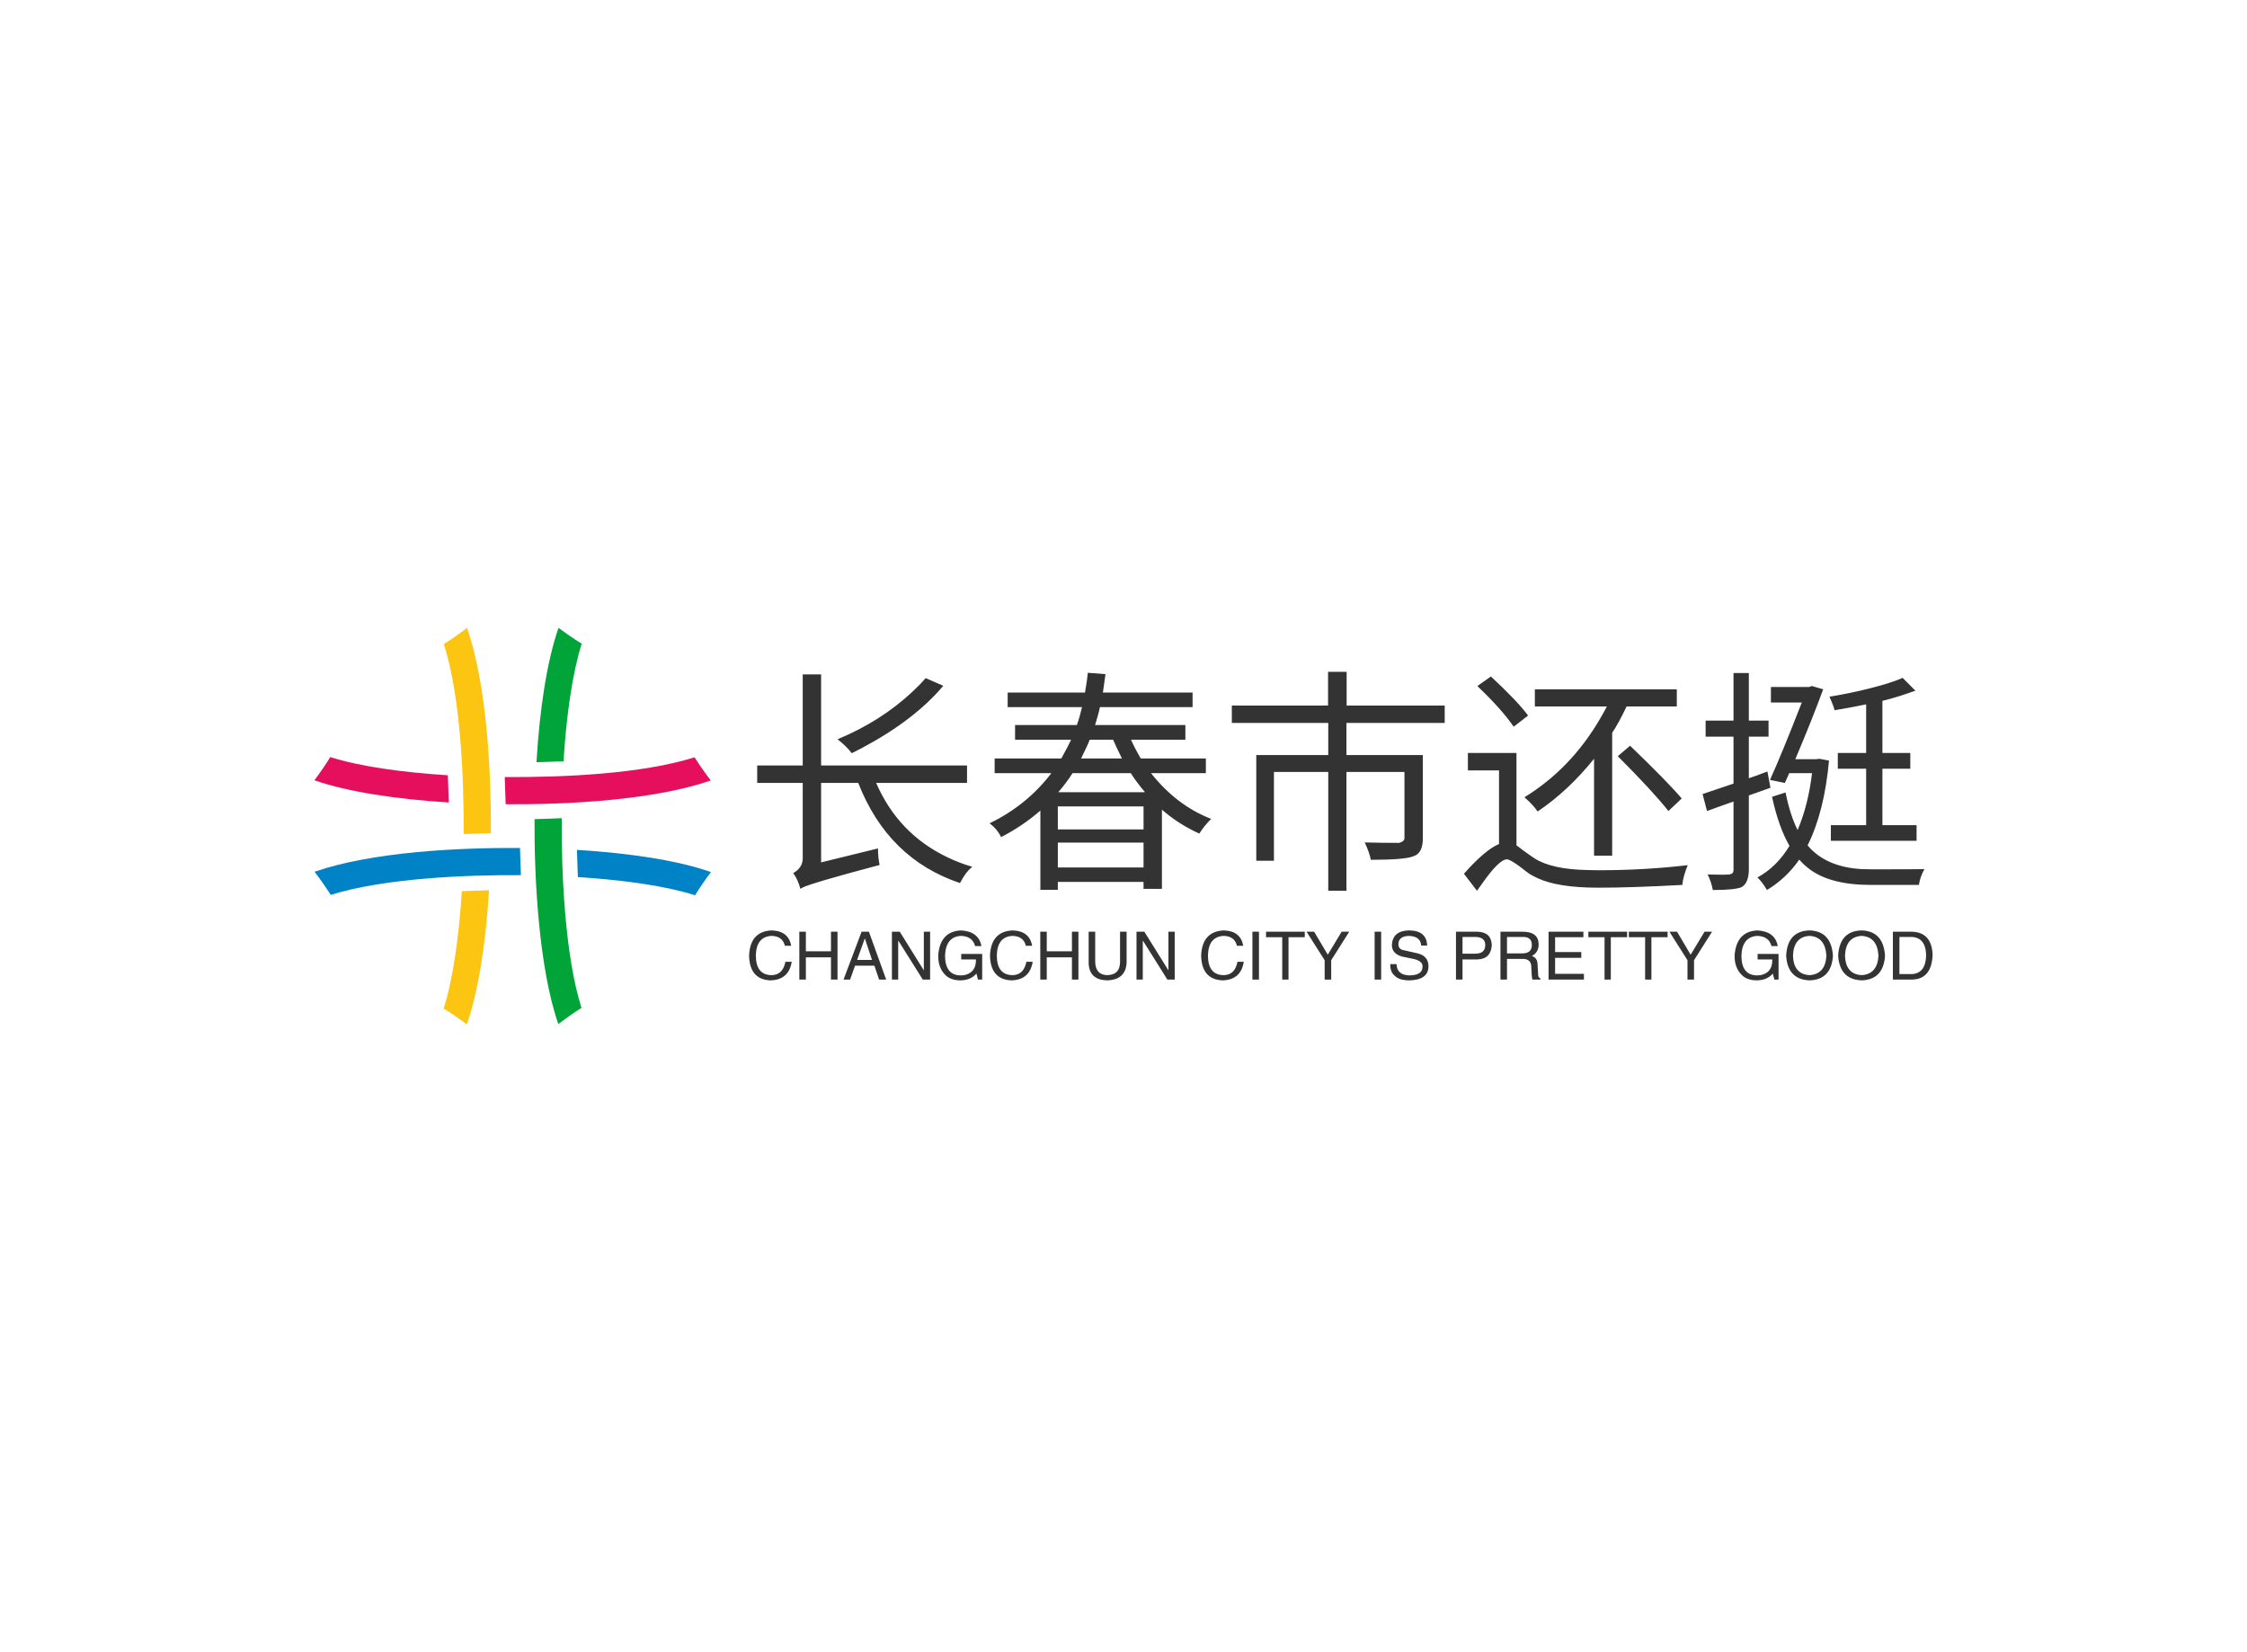 <svg data-v-0dd9719b="" version="1.0" xmlns="http://www.w3.org/2000/svg" xmlns:xlink="http://www.w3.org/1999/xlink" width="100%" height="100%" viewBox="0 0 340 250" preserveAspectRatio="xMidYMid meet" color-interpolation-filters="sRGB" style="margin: auto;"> <rect data-v-0dd9719b="" x="0" y="0" width="100%" height="100%" fill="#fff" fill-opacity="1" class="background"></rect> <rect data-v-0dd9719b="" x="0" y="0" width="100%" height="100%" fill="url(#watermark)" fill-opacity="1" class="watermarklayer"></rect> <g data-v-0dd9719b="" fill="#333" class="icon-text-wrapper icon-svg-group iconsvg" transform="translate(47.573,94.997)"><g class="iconsvg-imagesvg" transform="translate(0,0)"><g><rect fill="#333" fill-opacity="0" stroke-width="2" x="0" y="0" width="60" height="60.006" class="image-rect"></rect> <svg x="0" y="0" width="60" height="60.006" filtersec="colorsb262899241" class="image-svg-svg primary" style="overflow: visible;"><svg xmlns="http://www.w3.org/2000/svg" viewBox="0 0 99.99 100"><path d="M37.63 52c1 0 4.57-.19 6.86-.24.11-15.88-1.05-37.44-6-51.74-1.84 1.4-3.78 2.77-5.84 4.08 4.21 13.35 5.08 33.69 4.98 47.9z" fill="#fcc511"></path><path d="M33.65 37.18C22 36.45 11.34 34.93 4 32.59c-1.22 2-2.55 3.91-4 5.85 8.36 2.92 20.59 4.77 33.89 5.6-.06-2.35-.17-5.26-.24-6.86z" fill="#e50f5e"></path><path d="M62.82 33.65C63.55 22 65.07 11.34 67.41 4c-2-1.22-3.91-2.55-5.85-4-2.92 8.36-4.77 20.59-5.56 33.89 2.6-.07 5.68-.19 6.82-.24z" fill="#00a439"></path><path d="M48 37.63c0 .94.18 4.54.23 6.86 16 .1 37.44-1.06 51.71-6-1.4-1.84-2.77-3.78-4.08-5.84C82.5 36.87 62.5 37.73 48 37.63z" fill="#e50f5e"></path><path d="M66.2 56c.06 2.33.17 5.23.23 6.85 11.64.74 22.25 2.26 29.56 4.59 1.22-2 2.55-3.91 4-5.85C91.66 58.65 79.47 56.8 66.2 56z" fill="#0082c6"></path><path d="M62.37 48c-1.1.05-4.62.19-6.86.24-.09 15 1.08 37.46 6 51.68 1.84-1.4 3.78-2.77 5.84-4.08-4.17-13.17-5.08-33.96-4.98-47.84z" fill="#00a439"></path><path d="M37.18 66.41c-.74 11.64-2.26 22.26-4.59 29.59 2 1.22 3.91 2.55 5.85 4 2.91-8.35 4.77-20.55 5.6-33.83-2.69.07-5.81.2-6.86.24z" fill="#fcc511"></path><path d="M52.07 62.37c0-1-.18-4.58-.23-6.86-15.6-.1-37.41 1-51.8 6 1.4 1.84 2.77 3.78 4.08 5.84 13.28-4.19 34.03-5.08 47.95-4.98z" fill="#0082c6"></path></svg></svg> <!----></g></g> <g transform="translate(67,6.662)"><g data-gra="path-name" fill-rule="" class="tp-name iconsvg-namesvg" transform="translate(0,0)"><g transform="scale(1)"><g><path d="M27.6-29.32L27.6-29.32 30.27-28.16Q25.88-22.96 18-18.77L18-18.77Q17.19-18.35 16.42-17.96L16.42-17.96Q15.61-19.02 14.27-20.07L14.27-20.07Q20.81-22.78 25.59-27.25L25.59-27.25Q26.72-28.3 27.6-29.32ZM33.86-16.1L33.86-13.46 20.11-13.46Q23.45-5.77 30.9-2.21L30.9-2.21Q32.7-1.34 34.66-0.77L34.66-0.77Q33.61 0.07 32.8 1.69L32.8 1.69Q21.9-1.97 17.4-13.46L17.4-13.46 11.78-13.46 11.78-1.44 20.39-3.55Q20.39-2.11 20.64-1.05L20.64-1.05Q10.2 1.72 8.93 2.39L8.93 2.39Q8.75 2.5 8.65 2.57L8.65 2.57Q8.26 1.13 7.56 0.18L7.56 0.18Q8.96-0.6 9-2L9-2 9-13.46 2.11-13.46 2.11-16.1 9-16.1 9-29.88 11.78-29.88 11.78-16.1 33.86-16.1ZM47.6-4.43L47.6-0.67 60.57-0.67 60.57-4.43 47.6-4.43ZM47.6-6.43L60.57-6.43 60.57-9.91 47.6-9.91 47.6-6.43ZM58.64-14.94L58.64-14.94 49.82-14.94Q48.97-13.57 47.67-12.06L47.67-12.06 60.79-12.06Q59.45-13.64 58.64-14.94ZM55.97-20L55.97-20 52.42-20Q52.21-19.37 51.12-17.16L51.12-17.16 57.3-17.16Q56.29-19.2 55.97-20ZM70-17.16L70-14.94 61.7-14.94Q65.57-10.05 70.8-8.02L70.8-8.02Q69.79-7.03 69.01-5.8L69.01-5.8Q65.88-7.21 63.35-9.42L63.35-9.42 63.35 2.57 60.57 2.57 60.57 1.51 47.6 1.51 47.6 2.71 44.96 2.71 44.96-9.28Q42.26-6.93 39.02-5.27L39.02-5.27Q38.46-6.43 37.37-7.28L37.37-7.28Q37.3-7.31 37.27-7.35L37.27-7.35Q42.93-10.09 46.62-14.94L46.62-14.94 38.04-14.94 38.04-17.16 48.13-17.16Q49.25-19.2 49.61-20L49.61-20 41.13-20 41.13-22.22 50.48-22.22Q50.94-23.52 51.26-24.93L51.26-24.93 40.01-24.93 40.01-27.14 51.71-27.14Q52.07-29.21 52.14-30.13L52.14-30.13 54.81-29.92Q54.77-29.5 54.42-27.14L54.42-27.14 67.99-27.14 67.99-24.93 53.96-24.93Q53.93-24.75 53.89-24.57 53.86-24.4 53.82-24.26 53.79-24.12 53.72-23.89 53.65-23.66 53.63-23.57 53.61-23.48 53.53-23.22 53.44-22.96 53.44-22.9 53.44-22.85 53.33-22.54L53.33-22.54 53.23-22.22 66.9-22.22 66.9-20 58.68-20Q59.17-18.84 60.15-17.16L60.15-17.16 70-17.16ZM106.14-25.17L106.14-22.54 91.27-22.54 91.27-17.68 102.83-17.68 102.83-5.06Q102.83-3.13 101.78-2.53L101.78-2.53Q101.53-2.43 101.29-2.32L101.29-2.32Q99.88-1.83 94.96-1.83L94.96-1.83Q94.78-2.85 94.04-4.46L94.04-4.46Q96.47-4.39 99.25-4.39L99.25-4.39Q100.02-4.61 100.05-5.06L100.05-5.06 100.05-15.12 91.27-15.12 91.27 2.85 88.52 2.85 88.52-15.12 80.3-15.12 80.3-1.69 77.63-1.69 77.63-17.68 88.52-17.68 88.52-22.54 73.93-22.54 73.93-25.17 88.49-25.17 88.49-30.27 91.3-30.27 91.3-25.17 106.14-25.17ZM131.48-2.46L128.74-2.46 128.74-17.12Q124.84-12.27 120.2-9.14L120.2-9.14Q119.53-10.13 118.3-11.21L118.3-11.21Q118.23-11.25 118.2-11.29L118.2-11.29Q125.23-15.61 129.62-23.13L129.62-23.13Q130.18-24.08 130.68-25.03L130.68-25.03 119.78-25.03 119.78-27.63 141.26-27.63 141.26-25.03 133.66-25.03Q132.4-22.39 131.48-21.06L131.48-21.06 131.48-2.46ZM132.33-17.51L132.33-17.51 134.19-19.09Q139.82-13.68 142-11.11L142-11.11 139.99-9.21Q137.67-12.16 132.33-17.51ZM118.76-23.66L118.76-23.66 116.58-21.97Q114.79-24.57 111.23-27.98L111.23-27.98Q111.13-28.09 111.09-28.13L111.09-28.13 113.13-29.57Q117.14-25.84 118.76-23.66ZM109.65-18L117-18 117-4.01Q117.28-3.83 117.95-3.3L117.95-3.3Q119.04-2.5 119.74-2.04L119.74-2.04Q122.34-0.39 127.72-0.28L127.72-0.28Q128.53-0.25 129.41-0.25L129.41-0.25Q136.41-0.25 142.91-1.02L142.91-1.02Q142.17 0.84 142.1 1.97L142.1 1.97Q134.4 2.39 129.38 2.39L129.38 2.39Q123.29 2.39 120.2 0.95L120.2 0.95Q119.6 0.67 119.04 0.35L119.04 0.35Q118.58 0.04 117.74-0.63L117.74-0.63Q116.12-1.86 115.56-1.9L115.56-1.9Q114.36-1.9 111.76 1.83L111.76 1.83Q111.41 2.29 111.02 2.85L111.02 2.85 109.05 0.28Q112.25-3.34 114.36-4.22L114.36-4.22 114.36-15.36 109.65-15.36 109.65-18ZM154.97-15.19L155.43-12.73 152.16-11.57 152.16-0.21Q152.09 1.76 151.03 2.32L151.03 2.32Q149.98 2.74 146.71 2.74L146.71 2.74Q146.5 1.58 145.93 0.39L145.93 0.39Q148.46 0.46 149.2 0.39L149.2 0.39Q149.8 0.32 149.84-0.21L149.84-0.21 149.84-10.65Q149.17-10.41 147.87-9.95L147.87-9.95Q146.46-9.42 145.83-9.21L145.83-9.21 145.16-11.78Q145.41-11.85 149.84-13.36L149.84-13.36 149.84-20.46 145.62-20.46 145.62-22.89 149.84-22.89 149.84-30.09 152.16-30.09 152.16-22.89 155.14-22.89 155.14-20.46 152.16-20.46 152.16-14.17Q152.82-14.38 154.97-15.19L154.97-15.19ZM162.35-17.05L162.81-17.12 164.29-16.84Q163.58-9.07 161.05-4.01L161.05-4.01Q163.79-0.74 169.24-0.42L169.24-0.42Q169.95-0.39 170.72-0.39L170.72-0.39Q177.4-0.39 178.73-0.42L178.73-0.42Q178.1 0.67 177.89 1.97L177.89 1.97 170.58 1.97Q164.39 1.97 161.19-0.53L161.19-0.53Q160.42-1.13 159.79-1.86L159.79-1.86Q157.82 0.98 154.9 2.74L154.9 2.74Q154.23 1.58 153.46 0.84L153.46 0.84Q156.38-0.74 158.31-3.94L158.31-3.94Q156.66-6.79 155.67-11.36L155.67-11.36 157.71-12.02Q158.41-8.58 159.54-6.33L159.54-6.33Q161.16-10.16 161.72-14.94L161.72-14.94 158.27-14.94 157.61-13.46 155.36-13.92Q157.25-18.11 160.17-25.63L160.17-25.63 155.5-25.63 155.5-27.98 161.3-27.98 161.68-28.13 163.41-27.63Q161.75-23.1 159.19-17.05L159.19-17.05 162.35-17.05ZM169.91-25.35L169.91-18 165.62-18 165.62-15.61 169.91-15.61 169.91-7.07 164.57-7.07 164.57-4.71 177.54-4.71 177.54-7.07 172.37-7.07 172.37-15.61 176.59-15.61 176.59-18 172.37-18 172.37-25.88Q173.78-26.23 175.04-26.63 176.31-27.04 177.36-27.42L177.36-27.42 175.43-29.36Q174.48-28.93 173.18-28.53 171.88-28.13 170.42-27.76 168.96-27.39 167.4-27.07 165.83-26.75 164.36-26.51L164.36-26.51Q164.57-26.05 164.79-25.49 165.02-24.93 165.13-24.47L165.13-24.47Q166.25-24.64 167.47-24.87 168.68-25.1 169.91-25.35L169.91-25.35Z" transform="translate(-2.11, 30.27)"></path></g> <!----> <!----> <!----> <!----> <!----> <!----> <!----></g></g> <g data-gra="path-slogan" fill-rule="" class="tp-slogan iconsvg-slogansvg" fill="#333" transform="translate(-1.23,39.12)"><rect width="0"></rect> <rect x="182.08" width="0"></rect> <g transform="translate(0,0)"><g transform="scale(1)"><path d="M6.81-5.11L6.81-5.11L5.86-5.11Q5.50-6.57 3.84-6.61L3.84-6.61Q1.54-6.49 1.46-3.68L1.46-3.68Q1.46-0.67 3.88-0.67L3.88-0.67Q5.54-0.71 5.94-2.69L5.94-2.69L6.89-2.69Q6.45 0.04 3.68 0.12L3.68 0.12Q0.51 0 0.44-3.64L0.44-3.64Q0.59-7.28 3.84-7.44L3.84-7.44Q6.41-7.36 6.81-5.11ZM9.03-4.28L12.83-4.28L12.83-7.24L13.82-7.24L13.82 0L12.83 0L12.83-3.36L9.03-3.36L9.03 0L8.04 0L8.04-7.24L9.03-7.24L9.03-4.28ZM20.11 0L19.40-2.10L16.47-2.10L15.72 0L14.73 0L17.46-7.24L18.57-7.24L21.18 0L20.11 0ZM17.93-6.18L16.78-2.97L19.04-2.97L17.97-6.18L17.93-6.18ZM23.24-7.24L26.88-1.39L26.88-7.24L27.83-7.24L27.83 0L26.72 0L23.04-5.86L23.00-5.86L23.00 0L22.05 0L22.05-7.24L23.24-7.24ZM34.76-3.05L32.54-3.05L32.54-3.88L35.71-3.88L35.71 0L35.07 0L34.84-0.91Q34.00 0.08 32.46 0.12L32.46 0.12Q31.00 0.12 30.20-0.63L30.20-0.63Q29.02-1.74 29.06-3.68L29.06-3.68Q29.33-7.28 32.50-7.44L32.50-7.44Q35.19-7.28 35.59-5.07L35.59-5.07L34.64-5.07Q34.24-6.57 32.46-6.61L32.46-6.61Q30.20-6.45 30.09-3.64L30.09-3.64Q30.09-0.63 32.50-0.63L32.50-0.63Q33.37-0.63 34.00-1.11L34.00-1.11Q34.80-1.74 34.76-3.05L34.76-3.05ZM43.27-5.11L43.27-5.11L42.32-5.11Q41.96-6.57 40.30-6.61L40.30-6.61Q38.00-6.49 37.92-3.68L37.92-3.68Q37.92-0.67 40.34-0.67L40.34-0.67Q42.00-0.71 42.40-2.69L42.40-2.69L43.35-2.69Q42.91 0.04 40.14 0.12L40.14 0.12Q36.97 0 36.89-3.64L36.89-3.64Q37.05-7.28 40.30-7.44L40.30-7.44Q42.87-7.36 43.27-5.11ZM45.48-4.28L49.29-4.28L49.29-7.24L50.27-7.24L50.27 0L49.29 0L49.29-3.36L45.48-3.36L45.48 0L44.50 0L44.50-7.24L45.48-7.24L45.48-4.28ZM56.57-2.69L56.57-7.24L57.56-7.24L57.56-2.57Q57.44 0.04 54.59 0.12L54.59 0.12Q51.94 0.04 51.82-2.41L51.82-2.41L51.82-7.24L52.81-7.24L52.81-2.69Q52.85-0.71 54.63-0.67L54.63-0.67Q56.57-0.71 56.57-2.69L56.57-2.69ZM60.25-7.24L63.89-1.39L63.89-7.24L64.84-7.24L64.84 0L63.73 0L60.05-5.86L60.01-5.86L60.01 0L59.06 0L59.06-7.24L60.25-7.24ZM75.21-5.11L75.21-5.11L74.26-5.11Q73.91-6.57 72.25-6.61L72.25-6.61Q69.95-6.49 69.87-3.68L69.87-3.68Q69.87-0.67 72.29-0.67L72.29-0.67Q73.95-0.71 74.34-2.69L74.34-2.69L75.29-2.69Q74.86 0.04 72.09 0.12L72.09 0.12Q68.92 0 68.84-3.64L68.84-3.64Q69.00-7.28 72.25-7.44L72.25-7.44Q74.82-7.36 75.21-5.11ZM76.60-7.24L77.59-7.24L77.59 0L76.60 0L76.60-7.24ZM81.11-6.41L78.66-6.41L78.66-7.24L84.52-7.24L84.52-6.41L82.06-6.41L82.06 0L81.11 0L81.11-6.41ZM91.25-7.24L88.52-2.93L88.52 0L87.53 0L87.53-2.93L84.79-7.24L85.94-7.24L88.00-3.76L90.10-7.24L91.25-7.24ZM95.09-7.24L96.08-7.24L96.08 0L95.09 0L95.09-7.24ZM103.04-5.15L103.04-5.15L102.13-5.15Q102.05-6.53 100.31-6.61L100.31-6.61Q98.69-6.57 98.69-5.34L98.69-5.34Q98.69-4.55 99.56-4.43L99.56-4.43L101.62-3.96Q103.24-3.56 103.24-1.98L103.24-1.98Q103.20 0.04 100.39 0.12L100.39 0.12Q98.85 0.12 98.21-0.51L98.21-0.51Q97.42-1.11 97.46-2.34L97.46-2.34L98.41-2.34Q98.45-0.67 100.39-0.63L100.39-0.63Q102.29-0.67 102.33-1.86L102.33-1.86Q102.49-2.85 100.75-3.17L100.75-3.17L99.24-3.48Q97.70-3.92 97.70-5.23L97.70-5.23Q97.82-7.36 100.23-7.44L100.23-7.44Q102.96-7.44 103.04-5.15ZM110.37-6.45L108.39-6.45L108.39-3.92L110.33-3.92Q111.83-3.92 111.83-5.23L111.83-5.23Q111.83-6.41 110.37-6.45L110.37-6.45ZM110.68-3.05L108.39-3.05L108.39 0L107.40 0L107.40-7.24L110.68-7.24Q112.74-7.17 112.82-5.23L112.82-5.23Q112.70-3.13 110.68-3.05L110.68-3.05ZM117.49-3.13L115.12-3.13L115.12 0L114.13 0L114.13-7.24L117.49-7.24Q119.91-7.24 119.91-5.30L119.91-5.30Q119.91-4.12 118.88-3.56L118.88-3.56Q119.75-3.33 119.75-2.18L119.75-2.18L119.83-0.87Q119.79-0.32 120.18-0.16L120.18-0.16L120.18 0L118.96 0Q118.84-0.51 118.80-1.82L118.80-1.82Q118.84-3.13 117.49-3.13L117.49-3.13ZM117.57-6.45L115.12-6.45L115.12-3.96L117.41-3.96Q118.88-3.96 118.88-5.23L118.88-5.23Q118.88-6.45 117.57-6.45L117.57-6.45ZM122.40-0.87L126.76-0.87L126.76 0L121.41 0L121.41-7.24L126.68-7.24L126.68-6.41L122.40-6.41L122.40-4.16L126.36-4.16L126.36-3.29L122.40-3.29L122.40-0.87ZM129.88-6.41L127.43-6.41L127.43-7.24L133.29-7.24L133.29-6.41L130.83-6.41L130.83 0L129.88 0L129.88-6.41ZM136.02-6.41L133.56-6.41L133.56-7.24L139.42-7.24L139.42-6.41L136.97-6.41L136.97 0L136.02 0L136.02-6.41ZM146.15-7.24L143.42-2.93L143.42 0L142.43 0L142.43-2.93L139.70-7.24L140.85-7.24L142.91-3.76L145.01-7.24L146.15-7.24ZM155.26-3.05L153.04-3.05L153.04-3.88L156.21-3.88L156.21 0L155.58 0L155.34-0.91Q154.51 0.08 152.96 0.12L152.96 0.12Q151.50 0.12 150.71-0.63L150.71-0.63Q149.52-1.74 149.56-3.68L149.56-3.68Q149.84-7.28 153.00-7.44L153.00-7.44Q155.69-7.28 156.09-5.07L156.09-5.07L155.14-5.07Q154.74-6.57 152.96-6.61L152.96-6.61Q150.71-6.45 150.59-3.64L150.59-3.64Q150.59-0.63 153.00-0.63L153.00-0.63Q153.87-0.63 154.51-1.11L154.51-1.11Q155.30-1.74 155.26-3.05L155.26-3.05ZM163.45-3.60L163.45-3.60Q163.29-6.45 160.92-6.61L160.92-6.61Q158.50-6.49 158.39-3.60L158.39-3.60Q158.50-0.79 160.92-0.67L160.92-0.67Q163.29-0.83 163.45-3.60ZM164.44-3.60L164.44-3.60Q164.20 0 160.92 0.12L160.92 0.12Q157.59 0 157.36-3.60L157.36-3.60Q157.55-7.36 160.92-7.44L160.92-7.44Q164.20-7.32 164.44-3.60ZM171.33-3.60L171.33-3.60Q171.17-6.45 168.80-6.61L168.80-6.61Q166.38-6.49 166.26-3.60L166.26-3.60Q166.38-0.79 168.80-0.67L168.80-0.67Q171.17-0.83 171.33-3.60ZM172.32-3.60L172.32-3.60Q172.08 0 168.80 0.12L168.80 0.12Q165.47 0 165.23-3.60L165.23-3.60Q165.43-7.36 168.80-7.44L168.80-7.44Q172.08-7.32 172.32-3.60ZM176.44 0L173.51 0L173.51-7.24L176.48-7.24Q179.41-7.09 179.52-3.72L179.52-3.72Q179.37-0.08 176.44 0L176.44 0ZM176.32-6.45L174.50-6.45L174.50-0.83L176.40-0.83Q178.46-0.95 178.54-3.64L178.54-3.64Q178.50-6.37 176.32-6.45L176.32-6.45Z" transform="translate(-0.435, 7.442)"></path></g></g></g></g></g><defs v-gra="od"></defs></svg>